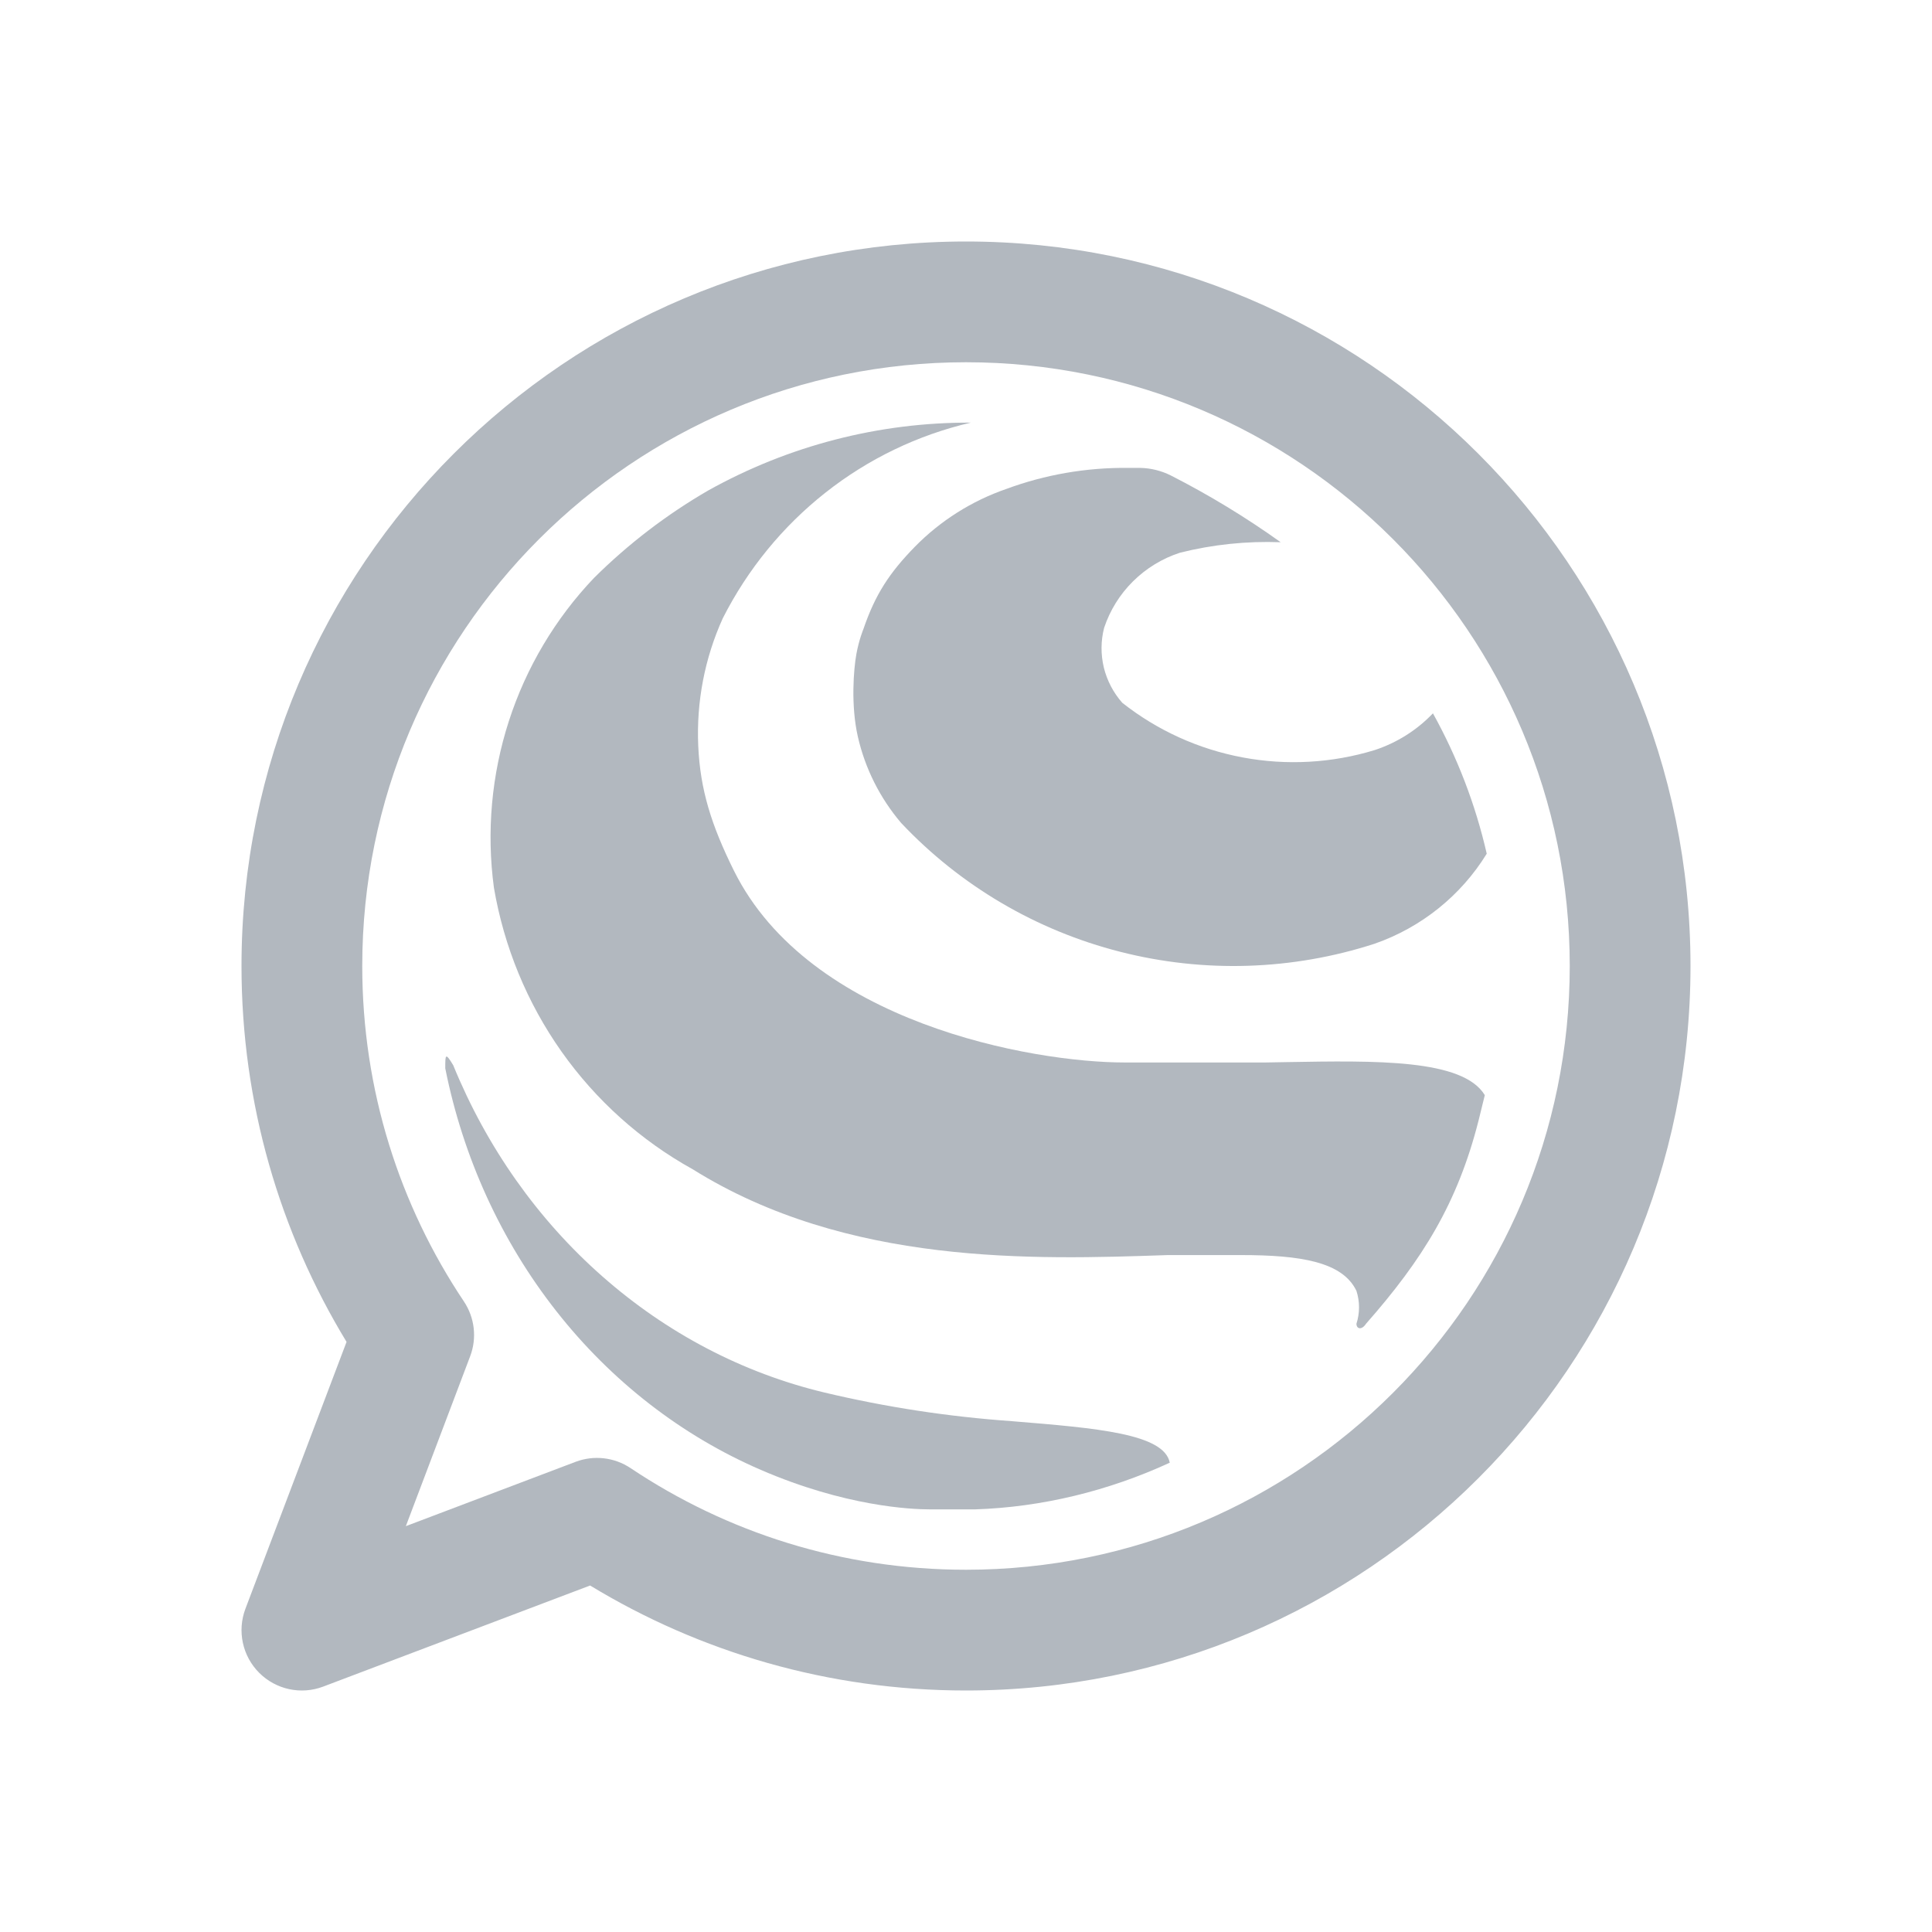 <svg width="32" height="32" viewBox="0 0 32 32" fill="none" xmlns="http://www.w3.org/2000/svg">
<path d="M24.593 18.139C24.23 17.54 22.797 17.566 21.303 17.592C21.192 17.594 21.08 17.596 20.968 17.598H18.625C17.102 17.598 13.405 16.942 12.155 14.419C11.782 13.667 11.597 13.079 11.565 12.352C11.533 11.625 11.672 10.901 11.972 10.24C12.383 9.429 12.963 8.719 13.673 8.159C14.382 7.599 15.204 7.204 16.08 7C14.559 6.994 13.061 7.381 11.728 8.125C11.04 8.524 10.405 9.01 9.839 9.572C9.198 10.245 8.715 11.056 8.428 11.945C8.141 12.834 8.056 13.777 8.181 14.704C8.348 15.682 8.73 16.61 9.3 17.417C9.87 18.224 10.613 18.89 11.472 19.366C14.036 20.968 17.132 20.863 19.313 20.789L19.335 20.788H20.554C21.541 20.788 22.236 20.899 22.467 21.381C22.524 21.558 22.524 21.749 22.467 21.925C22.467 22.012 22.553 22.037 22.626 21.925C23.559 20.865 24.141 19.934 24.49 18.558L24.593 18.139Z" fill="#B2B8BF"/>
<path d="M16.77 23.54L16.762 23.539C15.717 23.466 14.679 23.308 13.657 23.065C12.305 22.742 11.044 22.082 9.976 21.14C8.907 20.199 8.061 19.001 7.507 17.644C7.375 17.426 7.375 17.465 7.375 17.695C7.671 19.176 8.303 20.557 9.214 21.716C10.125 22.876 11.289 23.779 12.602 24.346C13.999 24.95 15.086 25 15.402 25H16.15C17.256 24.964 18.359 24.695 19.375 24.227C19.282 23.746 18.163 23.654 16.77 23.54Z" fill="#B2B8BF"/>
<path d="M14.184 10.835C14.14 11.078 14.089 11.677 14.209 12.203C14.329 12.729 14.575 13.218 14.925 13.63C15.904 14.669 17.162 15.41 18.552 15.764C19.941 16.119 21.404 16.073 22.768 15.631C23.542 15.361 24.198 14.834 24.625 14.14C24.439 13.327 24.139 12.545 23.734 11.815C23.468 12.094 23.136 12.303 22.768 12.424C22.06 12.64 21.309 12.682 20.581 12.545C19.852 12.409 19.169 12.098 18.589 11.641C18.441 11.474 18.336 11.273 18.283 11.057C18.231 10.84 18.232 10.614 18.288 10.398C18.385 10.108 18.548 9.845 18.766 9.629C18.984 9.413 19.25 9.25 19.543 9.155C20.088 9.018 20.65 8.96 21.212 8.981C20.634 8.568 20.026 8.198 19.392 7.875C19.236 7.797 19.065 7.754 18.89 7.75H18.677C17.992 7.743 17.311 7.861 16.669 8.098C16.096 8.296 15.577 8.624 15.154 9.055C14.732 9.487 14.497 9.845 14.301 10.419C14.301 10.419 14.228 10.592 14.184 10.835Z" fill="#B2B8BF"/>
<path fill-rule="evenodd" clip-rule="evenodd" d="M4 16C4 9.373 9.373 4 16 4C22.627 4 28 9.373 28 16C28 22.627 22.627 28 16 28C13.722 28 11.59 27.364 9.774 26.261L5.354 27.935C4.986 28.075 4.571 27.985 4.293 27.707C4.015 27.429 3.926 27.014 4.065 26.646L5.74 22.226C4.636 20.41 4 18.278 4 16ZM16 6C10.477 6 6 10.477 6 16C6 18.057 6.62 19.966 7.683 21.555C7.863 21.824 7.902 22.163 7.787 22.465L6.722 25.278L9.535 24.212C9.837 24.098 10.176 24.137 10.445 24.317C12.034 25.38 13.943 26 16 26C21.523 26 26 21.523 26 16C26 10.477 21.523 6 16 6Z" fill="#B2B8BF"/>
</svg>
